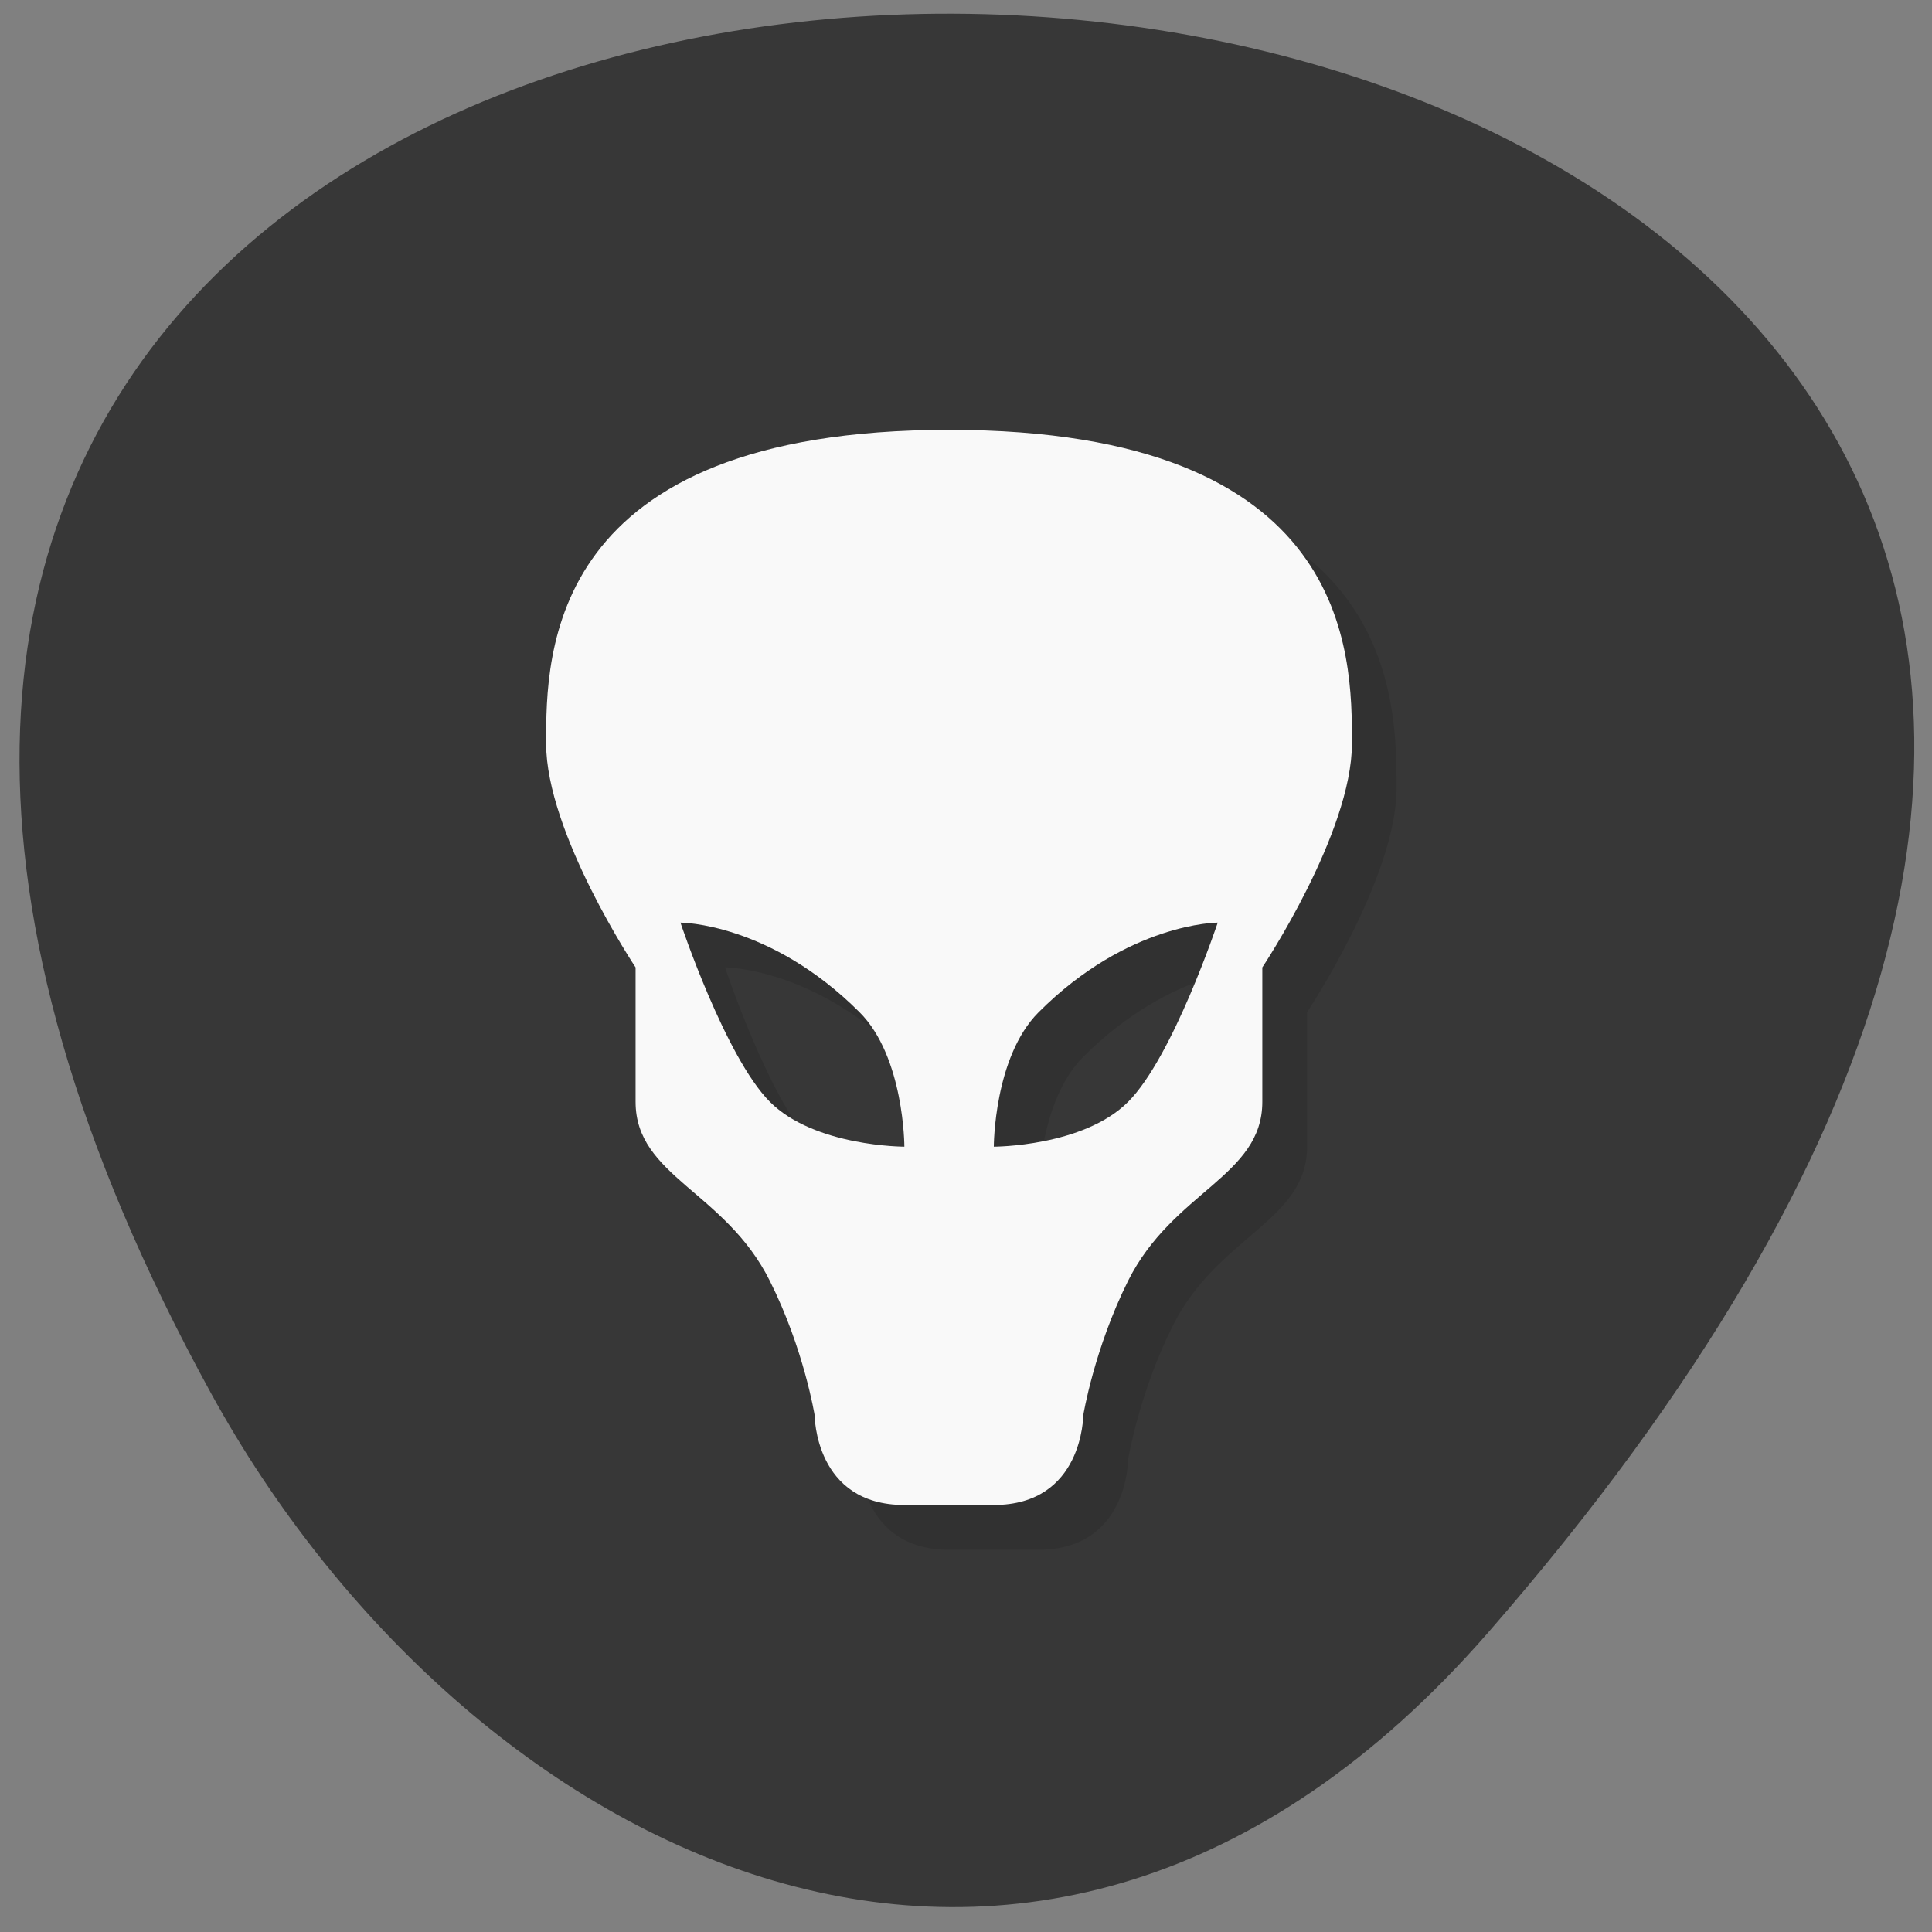 <svg xmlns="http://www.w3.org/2000/svg" viewBox="0 0 48 48"><rect x="0" y="0" width="48" height="48" fill="#808080" stroke="none"/><path d="m 36.973 40.559 c 42.645 -48.949 -59.14 -55.902 -31.727 -5.938 c 6.254 11.395 20.43 18.902 31.727 5.938" fill="#373737"/><path d="m 24.691 11.793 c -10.01 0 -10.01 5.566 -10.01 7.789 c 0 2.227 2.223 5.566 2.223 5.566 v 3.34 c 0 1.852 2.223 2.223 3.336 4.449 c 0.848 1.691 1.113 3.34 1.113 3.34 c 0 0 0 2.227 2.223 2.227 h 2.227 c 2.223 0 2.223 -2.227 2.223 -2.227 c 0 0 0.266 -1.648 1.113 -3.34 c 1.113 -2.227 3.336 -2.598 3.336 -4.449 v -3.34 c 0 0 2.223 -3.34 2.223 -5.566 c 0 -2.223 0 -7.789 -10.01 -7.789 m -6.672 12.242 c 0 0 2.223 0 4.449 2.227 c 1.109 1.113 1.109 3.336 1.109 3.336 c 0 0 -2.223 0 -3.336 -1.109 c -1.113 -1.113 -2.223 -4.453 -2.223 -4.453 m 13.344 0 c 0 0 -1.109 3.34 -2.223 4.453 c -1.113 1.109 -3.336 1.109 -3.336 1.109 c 0 0 0 -2.223 1.109 -3.336 c 2.227 -2.227 4.449 -2.227 4.449 -2.227" fill-opacity="0.102"/><path d="m 23.578 10.68 c -10.01 0 -10.01 5.566 -10.01 7.789 c 0 2.227 2.223 5.566 2.223 5.566 v 3.34 c 0 1.852 2.227 2.223 3.336 4.449 c 0.848 1.691 1.113 3.34 1.113 3.34 c 0 0 0 2.227 2.227 2.227 h 2.223 c 2.223 0 2.223 -2.227 2.223 -2.227 c 0 0 0.27 -1.648 1.113 -3.34 c 1.113 -2.227 3.336 -2.598 3.336 -4.449 v -3.34 c 0 0 2.227 -3.34 2.227 -5.566 c 0 -2.223 0 -7.789 -10.01 -7.789 m -6.672 12.242 c 0 0 2.223 0 4.449 2.227 c 1.113 1.113 1.113 3.34 1.113 3.34 c 0 0 -2.227 0 -3.34 -1.113 c -1.109 -1.113 -2.223 -4.453 -2.223 -4.453 m 13.348 0 c 0 0 -1.113 3.34 -2.227 4.453 c -1.113 1.113 -3.336 1.113 -3.336 1.113 c 0 0 0 -2.227 1.113 -3.34 c 2.223 -2.227 4.449 -2.227 4.449 -2.227" fill="#f9f9f9"/></svg>